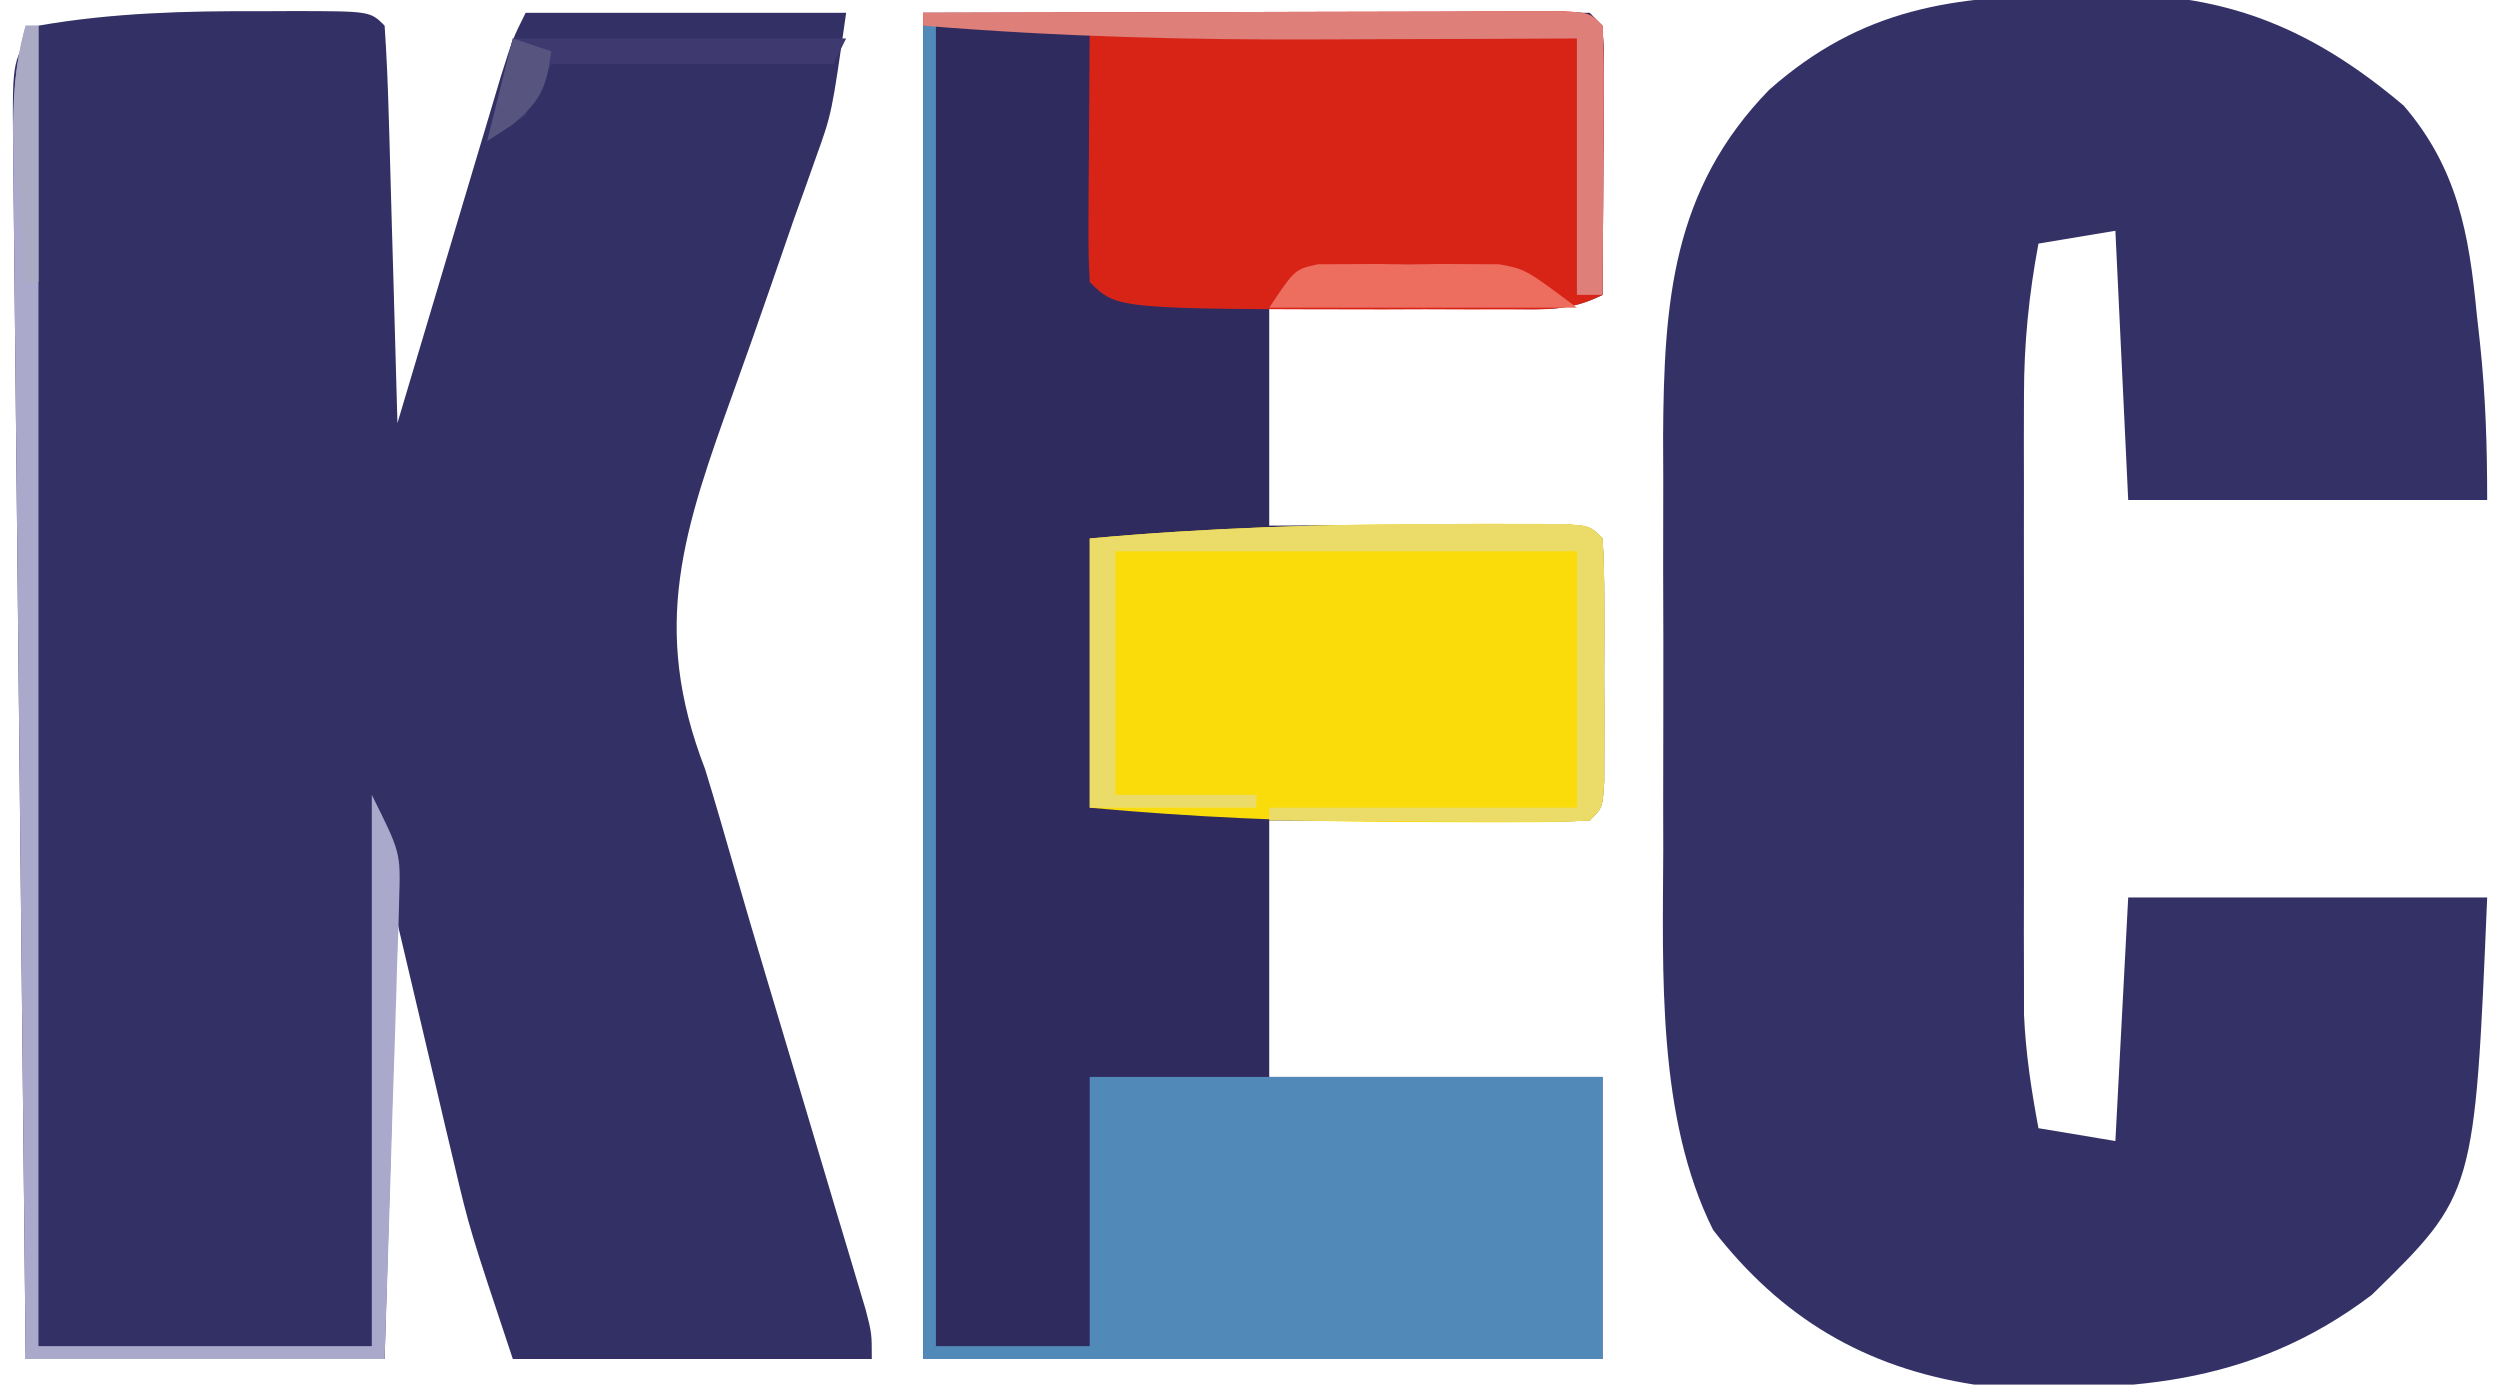 <?xml version="1.0" encoding="UTF-8"?>
<svg version="1.1" xmlns="http://www.w3.org/2000/svg" width="195" height="108">
<path d="M0 0 C0.814 -0.004 1.628 -0.008 2.467 -0.012 C8.436 -0.002 8.436 -0.002 9.562 1.125 C9.721 3.415 9.814 5.709 9.879 8.004 C9.9 8.691 9.92 9.377 9.942 10.085 C10.007 12.286 10.066 14.486 10.125 16.688 C10.168 18.176 10.212 19.665 10.256 21.154 C10.363 24.811 10.464 28.468 10.562 32.125 C10.83 31.227 11.097 30.328 11.373 29.403 C12.365 26.074 13.358 22.746 14.353 19.417 C14.783 17.976 15.213 16.535 15.642 15.093 C16.258 13.023 16.877 10.953 17.496 8.883 C17.868 7.636 18.24 6.39 18.623 5.106 C19.562 2.125 19.562 2.125 20.562 0.125 C28.812 0.125 37.062 0.125 45.562 0.125 C44.439 7.99 44.439 7.99 43.208 11.401 C42.938 12.163 42.668 12.924 42.39 13.709 C42.102 14.51 41.813 15.311 41.516 16.137 C40.911 17.882 40.308 19.627 39.707 21.373 C38.765 24.093 37.814 26.808 36.835 29.514 C32.904 40.435 30.235 47.946 34.562 59.125 C35.36 61.72 36.11 64.327 36.86 66.936 C37.705 69.87 38.572 72.797 39.447 75.723 C39.743 76.712 40.038 77.7 40.343 78.719 C40.953 80.758 41.563 82.796 42.173 84.834 C43.059 87.798 43.942 90.762 44.824 93.727 C45.099 94.641 45.374 95.556 45.657 96.498 C45.908 97.34 46.159 98.182 46.417 99.049 C46.639 99.79 46.861 100.531 47.089 101.295 C47.562 103.125 47.562 103.125 47.562 105.125 C38.322 105.125 29.082 105.125 19.562 105.125 C16.188 95 16.188 95 14.957 89.777 C14.721 88.785 14.485 87.792 14.241 86.769 C13.956 85.546 13.67 84.323 13.375 83.062 C12.447 79.123 11.519 75.184 10.562 71.125 C10.232 82.345 9.902 93.565 9.562 105.125 C0.323 105.125 -8.918 105.125 -18.438 105.125 C-18.568 92.53 -18.698 79.934 -18.829 67.339 C-18.889 61.491 -18.95 55.642 -19.01 49.794 C-19.069 44.153 -19.127 38.512 -19.185 32.871 C-19.208 30.716 -19.23 28.561 -19.252 26.406 C-19.284 23.394 -19.315 20.382 -19.346 17.37 C-19.355 16.474 -19.364 15.577 -19.374 14.654 C-19.387 13.424 -19.387 13.424 -19.4 12.168 C-19.407 11.456 -19.414 10.743 -19.422 10.009 C-19.474 3.671 -19.474 3.671 -17.438 1.125 C-11.618 0.113 -5.896 -0.029 0 0 Z " fill="#323065" transform="translate(20.438,0.875)"/>
<path d="M0 0 C0.947 -0.024 1.894 -0.049 2.869 -0.074 C12.079 -0.112 18.691 2.709 25.68 8.617 C29.893 13.529 30.781 18.672 31.375 24.875 C31.457 25.608 31.539 26.342 31.623 27.098 C32.066 31.255 32.188 35.155 32.188 39.375 C22.948 39.375 13.707 39.375 4.188 39.375 C3.692 28.98 3.692 28.98 3.188 18.375 C0.217 18.87 0.217 18.87 -2.812 19.375 C-3.557 23.365 -3.939 27.137 -3.942 31.193 C-3.945 32.315 -3.948 33.436 -3.951 34.591 C-3.949 35.788 -3.947 36.985 -3.945 38.219 C-3.946 39.461 -3.947 40.704 -3.948 41.984 C-3.949 45.276 -3.945 48.568 -3.939 51.86 C-3.938 53.873 -3.939 55.886 -3.943 57.899 C-3.949 61.776 -3.948 65.654 -3.945 69.531 C-3.947 70.728 -3.949 71.925 -3.951 73.159 C-3.948 74.28 -3.945 75.401 -3.942 76.557 C-3.941 77.538 -3.94 78.519 -3.939 79.53 C-3.805 82.545 -3.366 85.411 -2.812 88.375 C-0.833 88.705 1.147 89.035 3.188 89.375 C3.518 83.105 3.848 76.835 4.188 70.375 C13.428 70.375 22.668 70.375 32.188 70.375 C31.215 93.526 31.215 93.526 23.188 101.375 C13.687 108.576 3.747 109.095 -7.812 108.375 C-16.395 107.037 -22.873 103.165 -28.188 96.312 C-32.572 87.534 -32.114 76.224 -32.078 66.645 C-32.08 65.488 -32.082 64.332 -32.084 63.14 C-32.085 60.717 -32.082 58.295 -32.073 55.872 C-32.062 52.186 -32.073 48.501 -32.086 44.814 C-32.085 42.445 -32.082 40.076 -32.078 37.707 C-32.082 36.618 -32.086 35.529 -32.09 34.408 C-32.027 23.934 -31.388 15.158 -23.812 7.375 C-16.57 0.979 -9.42 0.013 0 0 Z " fill="#333166" transform="translate(161.812,-0.375)"/>
<path d="M0 0 C17.16 0 34.32 0 52 0 C53 1 53 1 53.114 3.041 C53.108 3.916 53.103 4.79 53.098 5.691 C53.094 6.636 53.091 7.58 53.088 8.553 C53.075 10.043 53.075 10.043 53.062 11.562 C53.058 12.56 53.053 13.557 53.049 14.584 C53.037 17.056 53.021 19.528 53 22 C50.39 23.305 48.473 23.113 45.555 23.098 C44.478 23.094 43.402 23.091 42.293 23.088 C41.165 23.08 40.037 23.071 38.875 23.062 C37.172 23.056 37.172 23.056 35.434 23.049 C32.622 23.037 29.811 23.019 27 23 C27 28.61 27 34.22 27 40 C28.793 39.988 30.586 39.977 32.434 39.965 C34.768 39.955 37.103 39.946 39.438 39.938 C40.622 39.929 41.806 39.921 43.025 39.912 C44.15 39.909 45.275 39.906 46.434 39.902 C47.476 39.897 48.518 39.892 49.592 39.886 C52 40 52 40 53 41 C53.099 42.55 53.131 44.104 53.133 45.656 C53.135 47.066 53.135 47.066 53.137 48.504 C53.133 49.493 53.129 50.481 53.125 51.5 C53.131 52.983 53.131 52.983 53.137 54.496 C53.135 55.436 53.134 56.376 53.133 57.344 C53.132 58.212 53.131 59.08 53.129 59.975 C53 62 53 62 52 63 C50.146 63.087 48.289 63.107 46.434 63.098 C45.309 63.094 44.184 63.091 43.025 63.088 C41.841 63.08 40.657 63.071 39.438 63.062 C38.25 63.058 37.062 63.053 35.838 63.049 C32.892 63.037 29.946 63.019 27 63 C27 69.6 27 76.2 27 83 C35.58 83 44.16 83 53 83 C53 90.26 53 97.52 53 105 C35.51 105 18.02 105 0 105 C0 70.35 0 35.7 0 0 Z " fill="#2F2B5F" transform="translate(72,1)"/>
<path d="M0 0 C0.33 0 0.66 0 1 0 C1 33.99 1 67.98 1 103 C4.96 103 8.92 103 13 103 C13 96.07 13 89.14 13 82 C26.2 82 39.4 82 53 82 C53 89.26 53 96.52 53 104 C35.51 104 18.02 104 0 104 C0 69.68 0 35.36 0 0 Z " fill="#518AB9" transform="translate(72,2)"/>
<path d="M0 0 C7.387 -0.025 14.775 -0.043 22.162 -0.055 C24.677 -0.06 27.192 -0.067 29.708 -0.075 C33.314 -0.088 36.921 -0.093 40.527 -0.098 C42.226 -0.105 42.226 -0.105 43.958 -0.113 C45.52 -0.113 45.52 -0.113 47.113 -0.114 C48.035 -0.116 48.956 -0.118 49.906 -0.12 C52 -0 52 -0 53 1 C53.087 2.562 53.107 4.127 53.098 5.691 C53.094 6.636 53.091 7.58 53.088 8.553 C53.075 10.043 53.075 10.043 53.062 11.562 C53.058 12.56 53.053 13.557 53.049 14.584 C53.037 17.056 53.021 19.528 53 22 C50.443 23.279 48.619 23.129 45.758 23.133 C44.69 23.134 43.623 23.135 42.523 23.137 C40.841 23.131 40.841 23.131 39.125 23.125 C38.042 23.129 36.959 23.133 35.844 23.137 C15.112 23.112 15.112 23.112 13 21 C12.913 19.511 12.893 18.019 12.902 16.527 C12.906 15.628 12.909 14.729 12.912 13.803 C12.92 12.857 12.929 11.912 12.938 10.938 C12.944 9.513 12.944 9.513 12.951 8.061 C12.963 5.707 12.981 3.353 13 1 C8.71 1 4.42 1 0 1 C0 0.67 0 0.34 0 0 Z " fill="#D82417" transform="translate(72,1)"/>
<path d="M0 0 C1.128 -0.005 2.256 -0.009 3.418 -0.014 C5 -0.011 5 -0.011 6.613 -0.008 C8.043 -0.006 8.043 -0.006 9.501 -0.004 C11.688 0.125 11.688 0.125 12.688 1.125 C12.786 2.675 12.818 4.229 12.82 5.781 C12.822 7.191 12.822 7.191 12.824 8.629 C12.82 9.618 12.816 10.606 12.812 11.625 C12.818 13.108 12.818 13.108 12.824 14.621 C12.823 15.561 12.822 16.501 12.82 17.469 C12.819 18.337 12.818 19.205 12.817 20.1 C12.688 22.125 12.688 22.125 11.688 23.125 C9.998 23.225 8.305 23.256 6.613 23.258 C5.031 23.261 5.031 23.261 3.418 23.264 C2.29 23.259 1.162 23.255 0 23.25 C-1.134 23.248 -2.267 23.246 -3.435 23.244 C-11.448 23.203 -19.33 22.859 -27.312 22.125 C-27.312 15.195 -27.312 8.265 -27.312 1.125 C-18.185 0.286 -9.163 0.016 0 0 Z " fill="#FBDC0B" transform="translate(112.312,40.875)"/>
<path d="M0 0 C1.128 -0.005 2.256 -0.009 3.418 -0.014 C5 -0.011 5 -0.011 6.613 -0.008 C8.043 -0.006 8.043 -0.006 9.501 -0.004 C11.688 0.125 11.688 0.125 12.688 1.125 C12.786 2.675 12.818 4.229 12.82 5.781 C12.822 7.191 12.822 7.191 12.824 8.629 C12.82 9.618 12.816 10.606 12.812 11.625 C12.818 13.108 12.818 13.108 12.824 14.621 C12.823 15.561 12.822 16.501 12.82 17.469 C12.819 18.337 12.818 19.205 12.817 20.1 C12.688 22.125 12.688 22.125 11.688 23.125 C9.834 23.212 7.977 23.232 6.121 23.223 C4.996 23.219 3.872 23.216 2.713 23.213 C1.529 23.205 0.345 23.196 -0.875 23.188 C-2.063 23.183 -3.251 23.178 -4.475 23.174 C-7.421 23.162 -10.367 23.146 -13.312 23.125 C-13.312 22.795 -13.312 22.465 -13.312 22.125 C-5.393 22.125 2.527 22.125 10.688 22.125 C10.688 15.525 10.688 8.925 10.688 2.125 C-1.192 2.125 -13.072 2.125 -25.312 2.125 C-25.312 8.395 -25.312 14.665 -25.312 21.125 C-21.683 21.125 -18.052 21.125 -14.312 21.125 C-14.312 21.455 -14.312 21.785 -14.312 22.125 C-18.602 22.125 -22.892 22.125 -27.312 22.125 C-27.312 15.195 -27.312 8.265 -27.312 1.125 C-18.185 0.286 -9.163 0.016 0 0 Z " fill="#EBDC69" transform="translate(112.312,40.875)"/>
<path d="M0 0 C0.33 0 0.66 0 1 0 C1 33.99 1 67.98 1 103 C9.58 103 18.16 103 27 103 C27 88.81 27 74.62 27 60 C29.25 64.5 29.25 64.5 29.135 68.126 C29.115 68.927 29.095 69.727 29.074 70.552 C29.026 71.833 29.026 71.833 28.977 73.141 C28.952 74.023 28.927 74.905 28.901 75.814 C28.819 78.626 28.722 81.438 28.625 84.25 C28.567 86.159 28.509 88.068 28.453 89.977 C28.315 94.652 28.157 99.325 28 104 C18.76 104 9.52 104 0 104 C-0.131 91.405 -0.261 78.809 -0.391 66.214 C-0.452 60.366 -0.512 54.517 -0.573 48.669 C-0.631 43.028 -0.69 37.387 -0.748 31.746 C-0.77 29.591 -0.792 27.436 -0.815 25.281 C-0.846 22.269 -0.877 19.257 -0.908 16.245 C-0.918 15.349 -0.927 14.452 -0.937 13.529 C-0.949 12.299 -0.949 12.299 -0.962 11.043 C-0.969 10.331 -0.977 9.618 -0.984 8.884 C-1.011 5.712 -0.843 3.057 0 0 Z " fill="#AAA9CB" transform="translate(2,2)"/>
<path d="M0 0 C7.387 -0.025 14.775 -0.043 22.162 -0.055 C24.677 -0.06 27.192 -0.067 29.708 -0.075 C33.314 -0.088 36.921 -0.093 40.527 -0.098 C42.226 -0.105 42.226 -0.105 43.958 -0.113 C45.52 -0.113 45.52 -0.113 47.113 -0.114 C48.035 -0.116 48.956 -0.118 49.906 -0.12 C52 -0 52 -0 53 1 C53.087 2.562 53.107 4.127 53.098 5.691 C53.094 6.636 53.091 7.58 53.088 8.553 C53.075 10.043 53.075 10.043 53.062 11.562 C53.058 12.56 53.053 13.557 53.049 14.584 C53.037 17.056 53.021 19.528 53 22 C52.34 22 51.68 22 51 22 C51 15.4 51 8.8 51 2 C48.575 2.012 46.151 2.023 43.652 2.035 C41.249 2.043 38.846 2.049 36.443 2.055 C34.8 2.06 33.156 2.067 31.512 2.075 C20.957 2.13 10.523 1.871 0 1 C0 0.67 0 0.34 0 0 Z " fill="#DE7F7A" transform="translate(72,1)"/>
<path d="M0 0 C0.718 -0.003 1.436 -0.007 2.176 -0.01 C3.358 -0.016 3.358 -0.016 4.563 -0.022 C5.799 -0.005 5.799 -0.005 7.059 0.013 C8.283 -0.004 8.283 -0.004 9.532 -0.022 C10.717 -0.016 10.717 -0.016 11.926 -0.01 C12.647 -0.007 13.367 -0.003 14.109 0 C16.184 0.388 16.184 0.388 20.184 3.388 C12.264 3.388 4.344 3.388 -3.816 3.388 C-1.816 0.388 -1.816 0.388 0 0 Z " fill="#ED6D5E" transform="translate(102.816,20.612)"/>
<path d="M0 0 C8.58 0 17.16 0 26 0 C25.67 0.66 25.34 1.32 25 2 C17.74 2 10.48 2 3 2 C2.34 3.32 1.68 4.64 1 6 C0.01 6.66 -0.98 7.32 -2 8 C-1.34 5.36 -0.68 2.72 0 0 Z " fill="#3E3A70" transform="translate(40,3)"/>
<path d="M0 0 C0.33 0 0.66 0 1 0 C1 6.6 1 13.2 1 20 C0.67 20 0.34 20 0 20 C-0.168 17.896 -0.334 15.792 -0.5 13.688 C-0.593 12.516 -0.686 11.344 -0.781 10.137 C-1.037 6.468 -0.974 3.531 0 0 Z " fill="#ABAAC4" transform="translate(2,2)"/>
<path d="M0 0 C0.99 0.33 1.98 0.66 3 1 C2.602 3.886 2.21 4.822 -0.062 6.75 C-0.702 7.162 -1.341 7.575 -2 8 C-1.34 5.36 -0.68 2.72 0 0 Z " fill="#585480" transform="translate(40,3)"/>
</svg>
